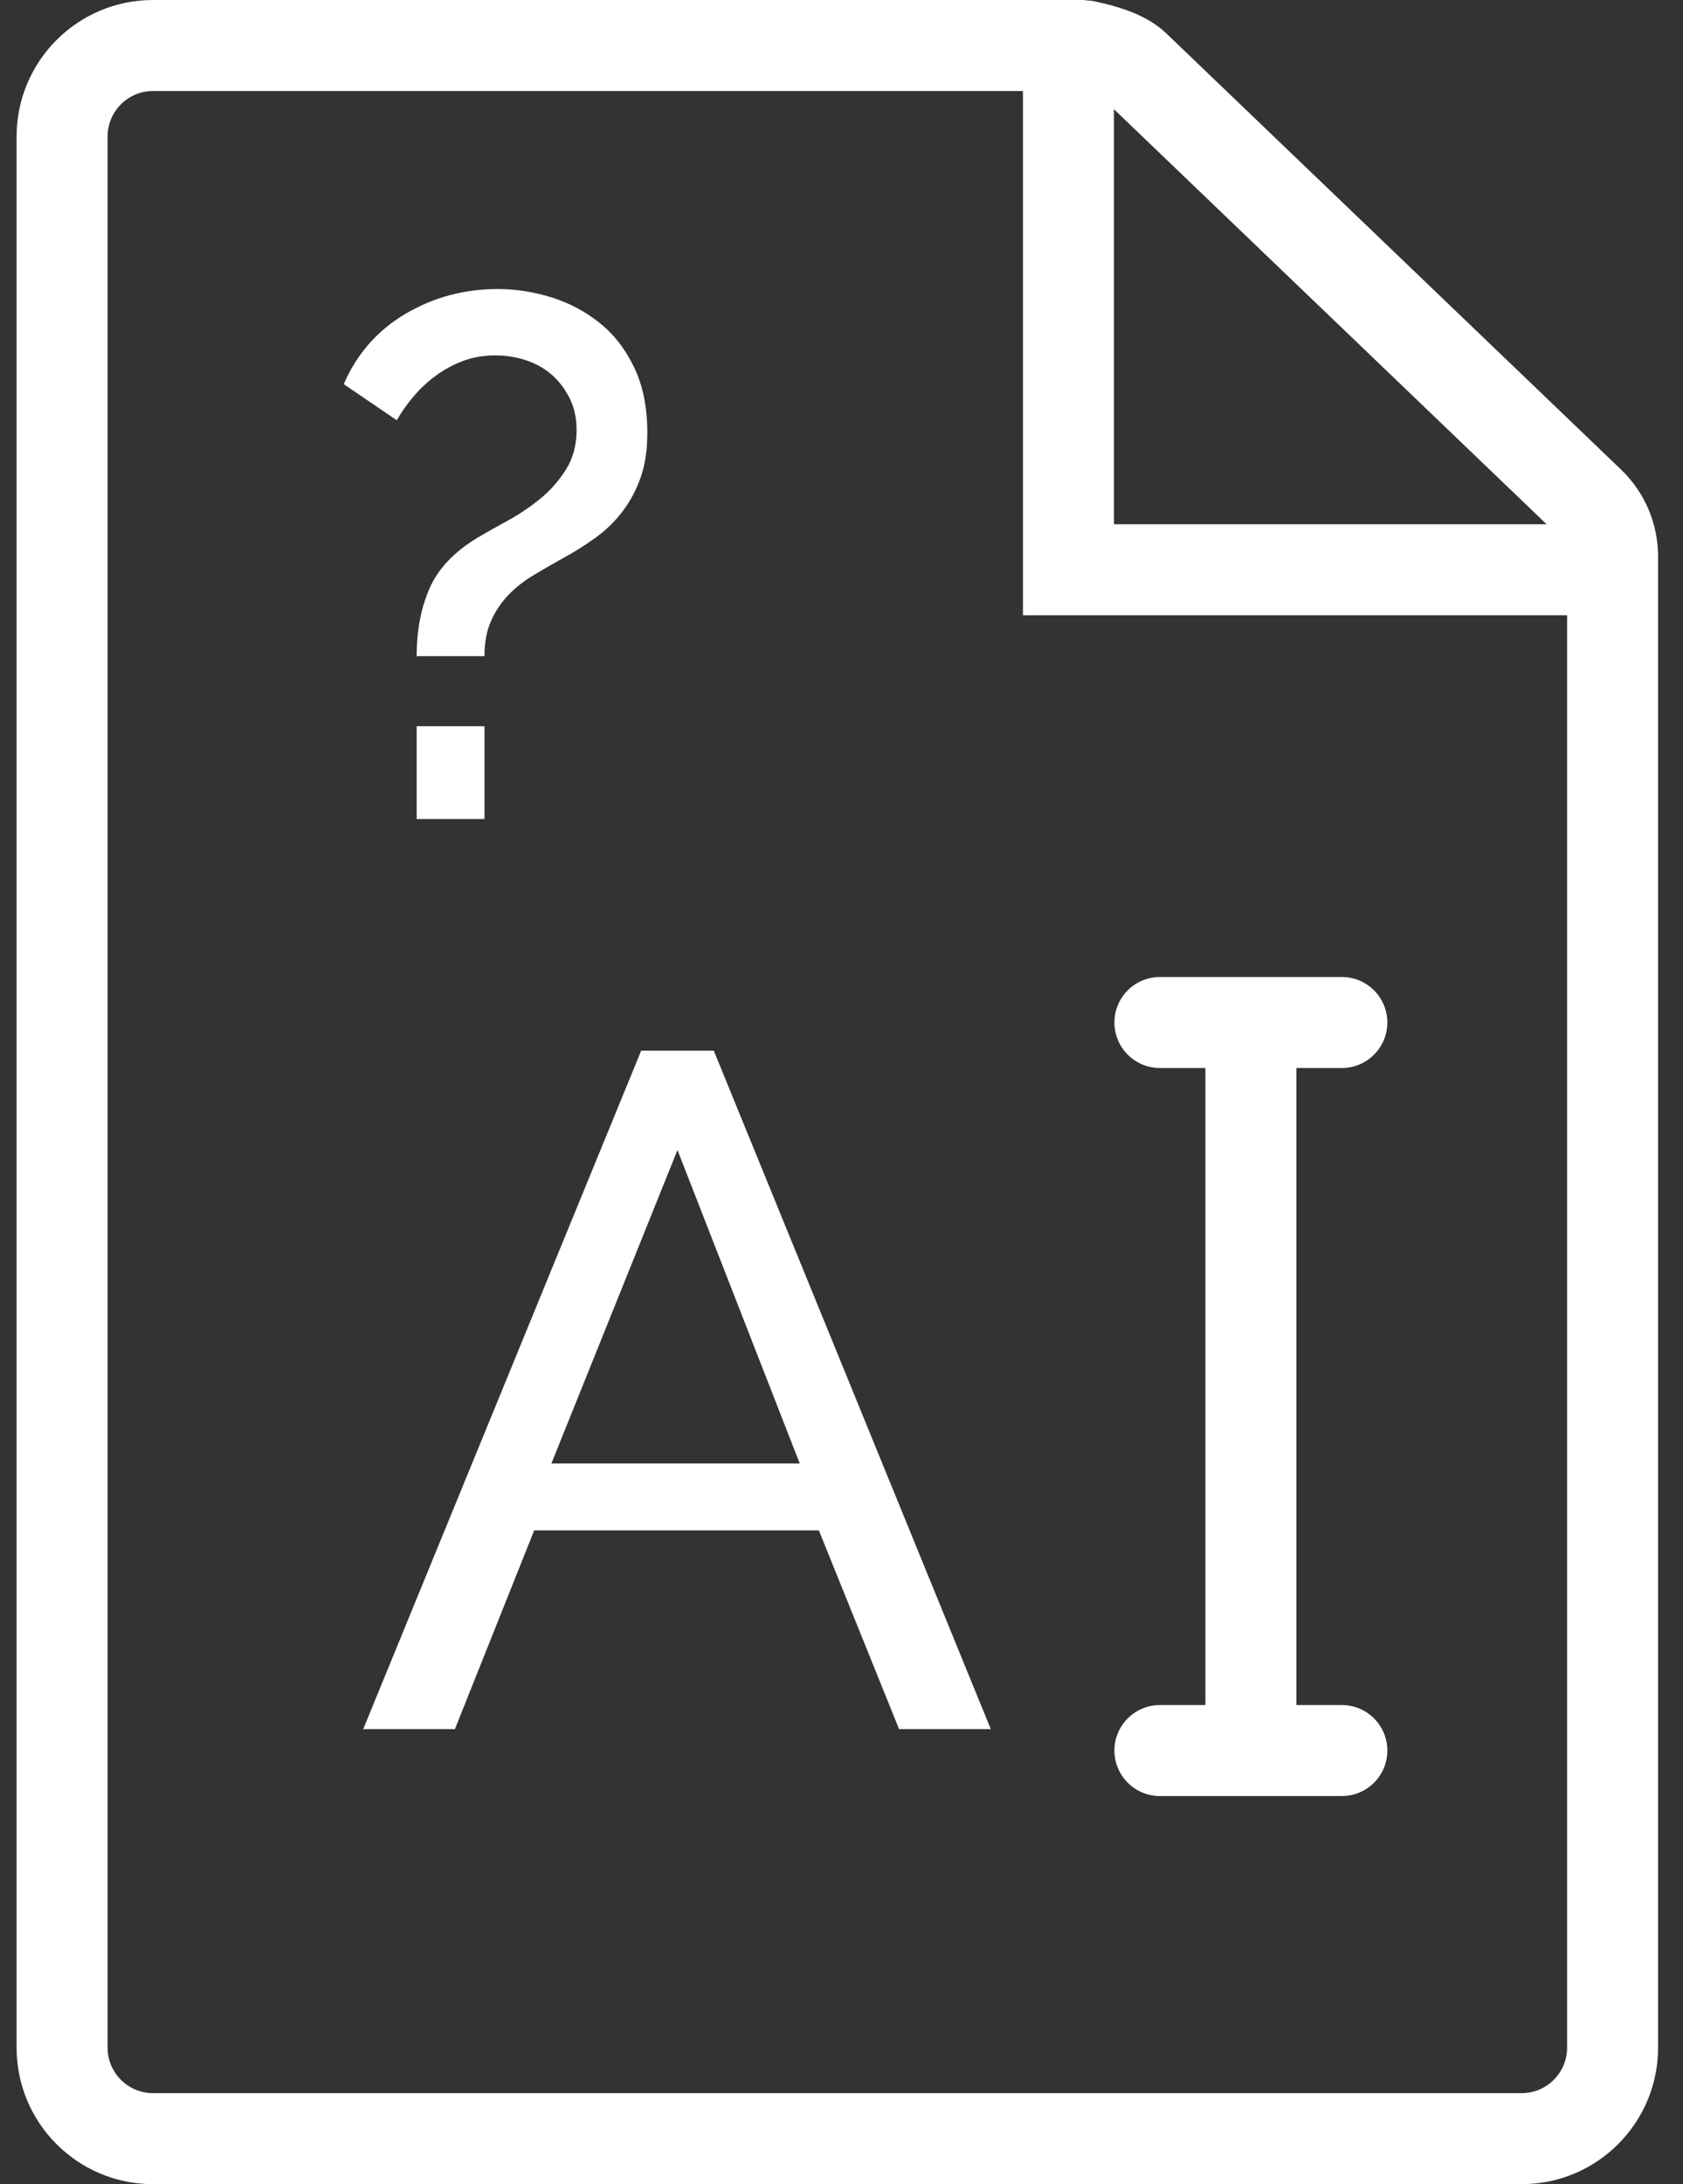 <?xml version="1.0" encoding="UTF-8"?>
<svg width="37px" height="48px" viewBox="0 0 37 48" version="1.1" xmlns="http://www.w3.org/2000/svg" xmlns:xlink="http://www.w3.org/1999/xlink">
    <rect x="0" y="0" width="37" height="48" fill="#333333" stroke="none"/>
    <g stroke="none" stroke-width="1" fill="none" fill-rule="evenodd">
        <g transform="translate(-750, -2585)" fill="#FFFFFF">
            <g transform="translate(724, 2565)">
                <g transform="translate(26, 20)">
                    <g>
                        <path d="M3.365,2 C2.813,2 2.365,2.448 2.365,3 L2.365,45 C2.365,45.552 2.813,46 3.365,46 L33.452,46 C34.004,46 34.452,45.552 34.452,45 L34.452,12.227 C34.452,12.053 34.381,11.887 34.262,11.771 L24.262,2.182 C24.229,2.151 24.04,2.072 23.71,2 L3.365,2 Z M24.008,0.019 C24.74,0.165 25.283,0.385 25.651,0.744 L35.651,10.332 C36.163,10.83 36.452,11.513 36.452,12.227 L36.452,45 C36.452,46.657 35.108,48 33.452,48 L3.365,48 C1.708,48 0.365,46.657 0.365,45 L0.365,3 C0.365,1.343 1.708,-2.80886425e-14 3.365,-2.84217094e-14 L23.813,-2.84217094e-14 L24.008,0.019 Z" fill-rule="nonzero"></path>
                        <polygon fill-rule="nonzero" points="35.444 11.521 35.444 13.521 22.489 13.521 22.489 1.4 24.489 1.4 24.489 11.521"></polygon>
                        <path d="M14.096,23.09 L15.692,23.09 L21.782,38 L19.766,38 L18.002,33.632 L11.744,33.632 L10.001,38 L7.985,38 L14.096,23.09 Z M17.582,32.162 L14.894,25.274 L12.122,32.162 L17.582,32.162 Z"></path>
                        <path d="M28.5,37.471 L29.5,37.471 C30.052,37.471 30.5,37.918 30.5,38.471 C30.5,39.023 30.052,39.471 29.5,39.471 L25.5,39.471 C24.948,39.471 24.5,39.023 24.5,38.471 C24.5,37.918 24.948,37.471 25.5,37.471 L26.5,37.471 L26.5,23.471 L25.5,23.471 C24.948,23.471 24.5,23.023 24.5,22.471 C24.5,21.918 24.948,21.471 25.5,21.471 L29.5,21.471 C30.052,21.471 30.5,21.918 30.5,22.471 C30.5,23.023 30.052,23.471 29.5,23.471 L28.5,23.471 L28.5,37.471 Z" fill-rule="nonzero"></path>
                        <path d="M9.16,14.42 C9.16,13.858 9.255,13.361 9.444,12.929 C9.633,12.497 9.987,12.125 10.505,11.812 C10.689,11.704 10.905,11.582 11.153,11.447 C11.401,11.312 11.639,11.153 11.866,10.969 C12.093,10.786 12.284,10.57 12.441,10.321 C12.598,10.073 12.676,9.781 12.676,9.446 C12.676,9.187 12.625,8.955 12.522,8.75 C12.419,8.545 12.287,8.372 12.125,8.231 C11.963,8.091 11.774,7.986 11.558,7.915 C11.342,7.845 11.121,7.81 10.894,7.81 C10.635,7.81 10.397,7.851 10.181,7.932 C9.965,8.013 9.765,8.121 9.582,8.256 C9.398,8.391 9.233,8.545 9.088,8.717 C8.942,8.89 8.82,9.063 8.723,9.236 L7.557,8.442 C7.848,7.772 8.302,7.257 8.917,6.895 C9.533,6.533 10.208,6.352 10.942,6.352 C11.342,6.352 11.739,6.414 12.133,6.538 C12.527,6.663 12.881,6.852 13.194,7.106 C13.507,7.359 13.758,7.686 13.947,8.086 C14.137,8.485 14.231,8.96 14.231,9.511 C14.231,9.889 14.182,10.216 14.085,10.491 C13.988,10.767 13.856,11.015 13.688,11.236 C13.521,11.458 13.321,11.652 13.089,11.82 C12.857,11.987 12.611,12.141 12.352,12.281 C12.136,12.4 11.925,12.522 11.72,12.646 C11.515,12.77 11.334,12.913 11.177,13.075 C11.021,13.237 10.894,13.426 10.797,13.642 C10.699,13.858 10.651,14.117 10.651,14.42 L9.16,14.42 Z M9.16,18 L9.16,15.959 L10.651,15.959 L10.651,18 L9.16,18 Z"></path>
                    </g>
                </g>
            </g>
        </g>
    </g>
</svg>